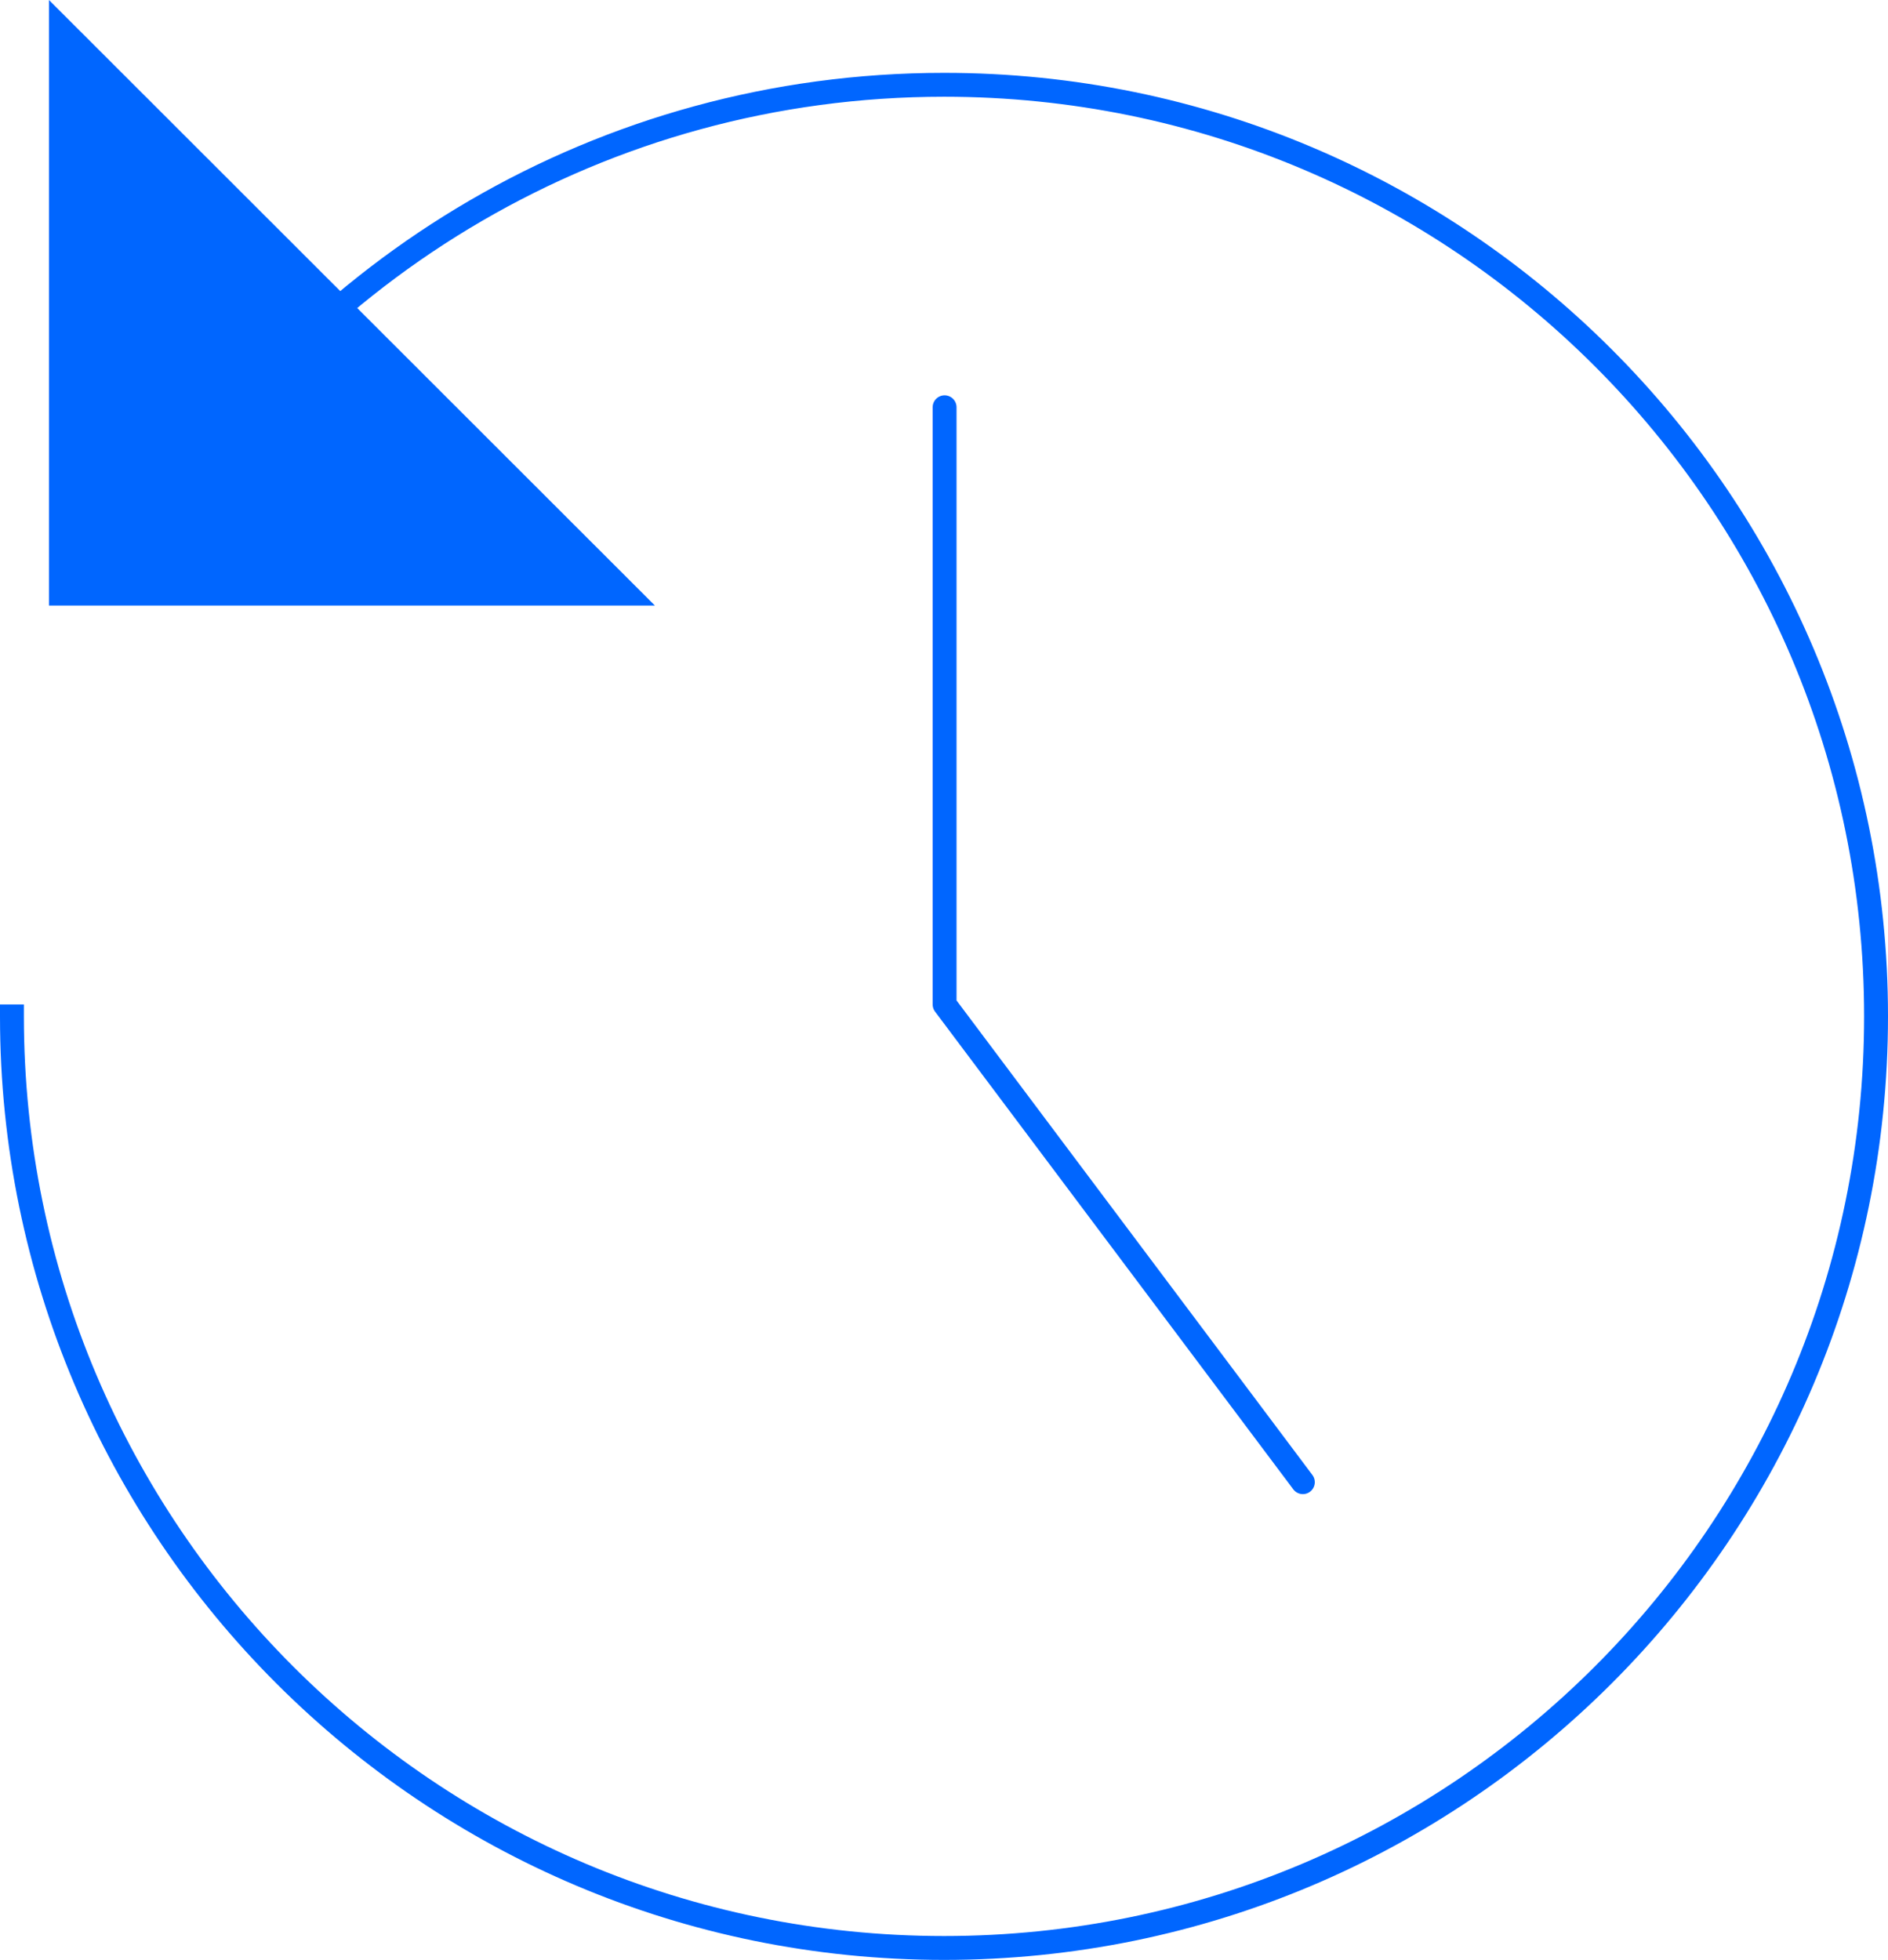 <?xml version="1.0" encoding="utf-8"?>
<!-- Generator: Adobe Illustrator 13.0.0, SVG Export Plug-In . SVG Version: 6.00 Build 14948)  -->
<!DOCTYPE svg PUBLIC "-//W3C//DTD SVG 1.1//EN" "http://www.w3.org/Graphics/SVG/1.1/DTD/svg11.dtd">
<svg version="1.1" id="レイヤー_1" xmlns="http://www.w3.org/2000/svg" xmlns:xlink="http://www.w3.org/1999/xlink" x="0px"
	 y="0px" width="79.05px" height="82.05px" viewBox="0 0 79.05 82.05" enable-background="new 0 0 79.05 82.05"
	 xml:space="preserve">
<polygon fill-rule="evenodd" clip-rule="evenodd" fill="#0066FF" points="2.05,0 27.42,25.35 2.05,25.35 "/>
<path fill-rule="evenodd" clip-rule="evenodd" fill="none" stroke="#0066FF" stroke-linecap="square" d="M5.94,22.68
	c6.8-11.45,19.29-19.13,33.59-19.13c21.55,0,39.02,17.46,39.02,39s-17.47,39-39.02,39c-21.56,0-39.03-17.46-39.03-39"/>
<polyline fill-rule="evenodd" clip-rule="evenodd" fill="none" stroke="#0066FF" stroke-linecap="round" stroke-linejoin="round" points="
	39.55,17.05 39.55,42.05 54.55,62.05 "/>
</svg>
